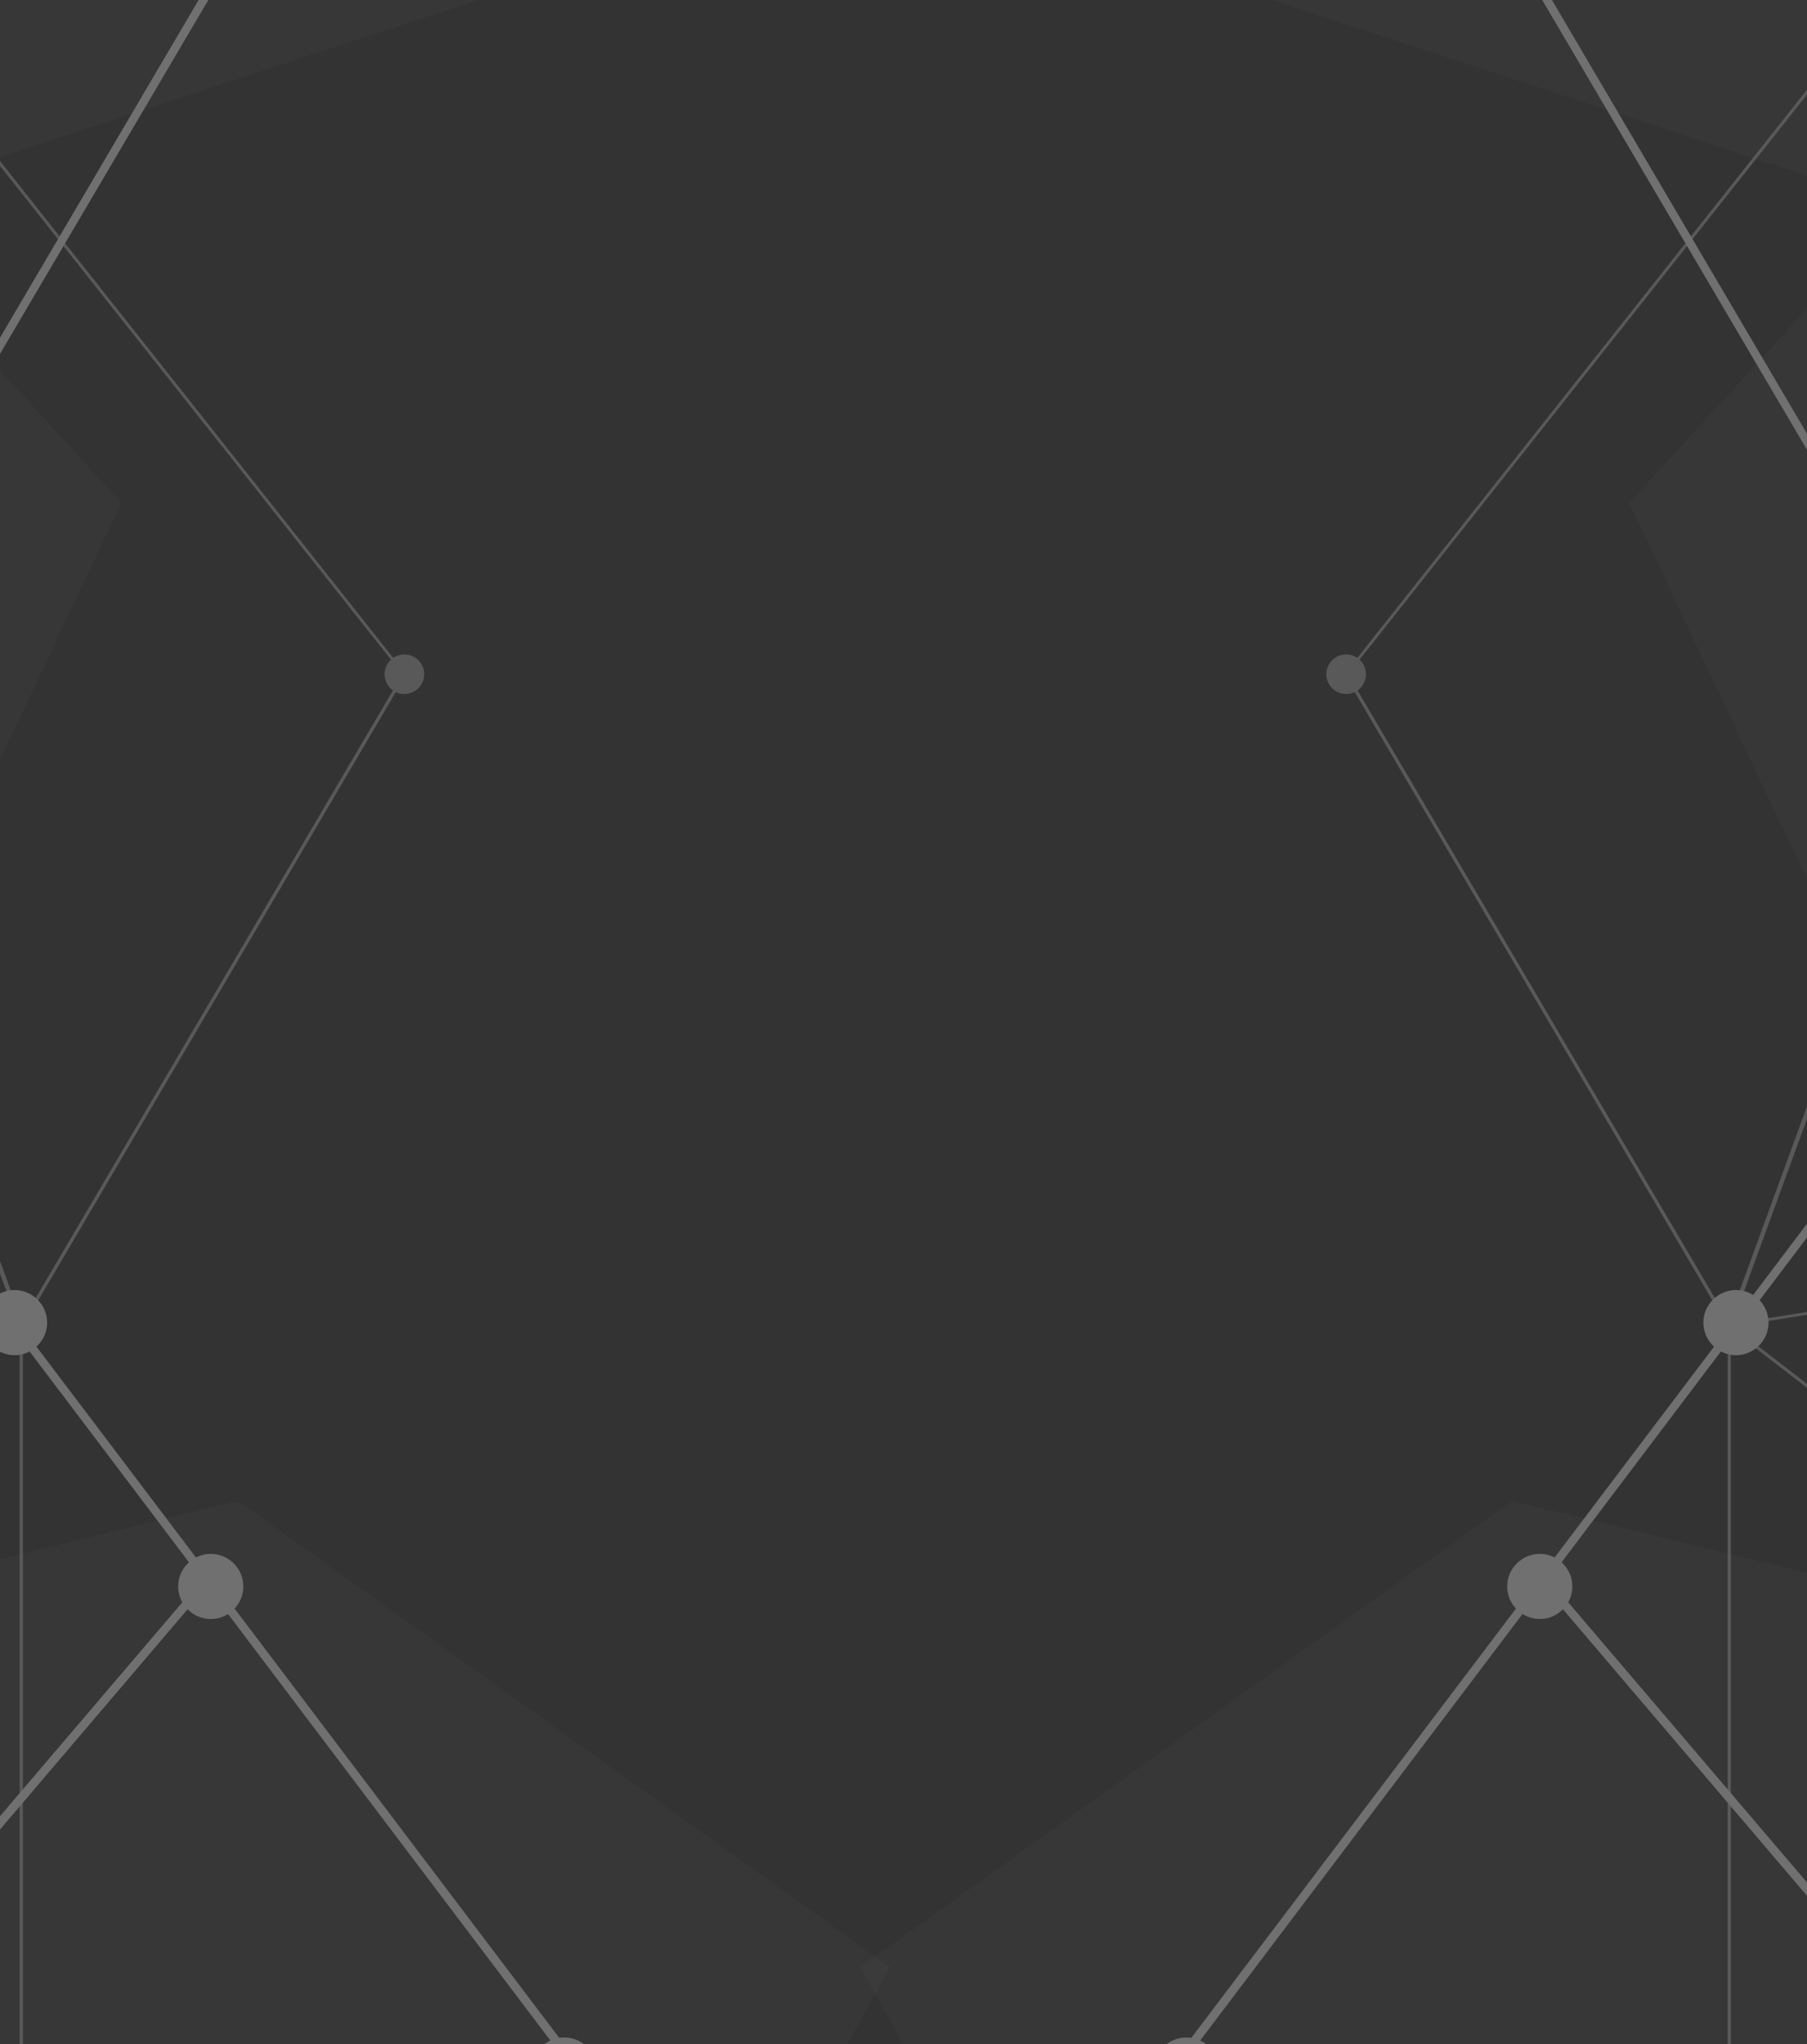<svg width="320" height="362" viewBox="0 0 320 362" fill="none" xmlns="http://www.w3.org/2000/svg">
<rect x="0" y="0" width="320" height="362" fill="#333333" stroke="none"/>
<g clip-path="url(#clip0_55_5164)">
<g opacity="0.3">
<mask id="mask0_55_5164" style="mask-type:luminance" maskUnits="userSpaceOnUse" x="-186" y="-26" width="849" height="567">
<path d="M662.774 -25.412H-186V540.258H662.774V-25.412Z" fill="white"/>
</mask>
<g mask="url(#mask0_55_5164)">
<path opacity="0.07" d="M783.865 249.956L489.624 142.479L374.191 291.815L267.811 265.795L152.378 348.382L201.041 436.174L146.719 561.753L797.446 557.68L783.865 249.956Z" fill="white"/>
</g>
<mask id="mask1_55_5164" style="mask-type:luminance" maskUnits="userSpaceOnUse" x="-186" y="-26" width="849" height="567">
<path d="M662.774 -25.412H-186V540.258H662.774V-25.412Z" fill="white"/>
</mask>
<g mask="url(#mask1_55_5164)">
<path opacity="0.07" d="M288.521 89.079L406.218 338.427L569.748 318.854L620.109 401.103L742.785 422.485L766.324 338.313L797.219 15.768L468.687 -108L288.521 89.079Z" fill="white"/>
</g>
<mask id="mask2_55_5164" style="mask-type:luminance" maskUnits="userSpaceOnUse" x="-186" y="-26" width="849" height="567">
<path d="M662.774 -25.412H-186V540.258H662.774V-25.412Z" fill="white"/>
</mask>
<g mask="url(#mask2_55_5164)">
<g opacity="0.62">
<path d="M230.238 587.887L229.673 587.661L306.062 406.647V406.533L584.46 189.995L630.973 60.57L736.673 -56.75L737.013 -56.297L631.425 60.909L585.026 190.335H584.913L306.515 406.986L230.238 587.887Z" fill="white"/>
<path d="M889 484.37L887.868 484.03L454.315 350.08L715.397 317.045L312.852 -72.702L313.192 -73.154L889 484.37ZM456.918 350.306L886.85 483.125L715.963 317.497L456.918 350.306Z" fill="white"/>
<path d="M715.963 317.497L498.111 257.649L391.053 221.446L305.723 235.136L305.836 234.683L413.574 -60.144L476.496 85.12L476.383 85.233L391.505 220.768L820.985 151.869L821.098 152.435L392.185 221.22L498.225 257.084L715.963 316.931V317.497ZM413.8 -58.56L306.741 234.457L391.053 220.994L476.043 85.233L413.8 -58.56Z" fill="white"/>
<path d="M292.935 588L292.482 587.661L456.239 348.722L429.983 456.313L843.845 514.011L843.732 514.576L429.304 456.765V456.426L454.994 351.664L292.935 588Z" fill="white"/>
<path d="M624.069 588L455.446 350.419L306.515 235.362V406.647L510.786 570.465L429.417 456.765L429.87 456.426L513.616 573.406L305.949 406.873V234.23L306.402 234.57L455.786 349.966L624.522 587.661L624.069 588Z" fill="white"/>
<path d="M305.949 234.909L238.047 119.399L238.16 119.286L379.623 -59.465L380.075 -59.126L238.726 119.399L306.515 234.683L305.949 234.909Z" fill="white"/>
<path d="M306.289 238.303C308.226 238.303 309.797 236.733 309.797 234.796C309.797 232.859 308.226 231.289 306.289 231.289C304.351 231.289 302.78 232.859 302.78 234.796C302.78 236.733 304.351 238.303 306.289 238.303Z" fill="white"/>
<path d="M238.387 122.906C240.324 122.906 241.895 121.336 241.895 119.399C241.895 117.462 240.324 115.892 238.387 115.892C236.449 115.892 234.878 117.462 234.878 119.399C234.878 121.336 236.449 122.906 238.387 122.906Z" fill="white"/>
</g>
</g>
<mask id="mask3_55_5164" style="mask-type:luminance" maskUnits="userSpaceOnUse" x="-186" y="-26" width="849" height="567">
<path d="M662.774 -25.412H-186V540.258H662.774V-25.412Z" fill="white"/>
</mask>
<g mask="url(#mask3_55_5164)">
<path d="M490.416 179.7L555.941 -70.439L554.47 -70.779L488.832 179.813L488.718 180.265L677.486 325.869L566.126 416.942L385.734 410.493L273.583 278.918C273.243 279.258 272.904 279.71 272.564 280.05L384.829 411.851L385.055 412.19L566.353 418.978L679.183 327.113L680.768 326.774L490.416 179.7Z" fill="white"/>
<path d="M349.18 565.939L208.057 364.9L208.284 364.447L365.363 156.733L237.708 -60.144L239.066 -60.823L367.061 156.846L366.834 157.186L209.868 364.9L350.425 565.147L349.18 565.939Z" fill="white"/>
<path d="M210.094 372.367C213.282 372.367 215.866 369.784 215.866 366.597C215.866 363.41 213.282 360.827 210.094 360.827C206.907 360.827 204.323 363.41 204.323 366.597C204.323 369.784 206.907 372.367 210.094 372.367Z" fill="white"/>
<path d="M278.449 280.954C278.449 284.122 275.846 286.724 272.677 286.724C269.508 286.724 266.906 284.122 266.906 280.954C266.906 277.787 269.508 275.185 272.677 275.185C275.846 275.185 278.449 277.787 278.449 280.954Z" fill="white"/>
<path d="M313.192 234.23C313.192 237.398 310.589 240 307.42 240C304.252 240 301.649 237.398 301.649 234.23C301.649 231.063 304.252 228.46 307.42 228.46C310.589 228.46 313.192 231.063 313.192 234.23Z" fill="white"/>
</g>
<mask id="mask4_55_5164" style="mask-type:luminance" maskUnits="userSpaceOnUse" x="-186" y="-26" width="849" height="567">
<path d="M662.774 -25.412H-186V540.258H662.774V-25.412Z" fill="white"/>
</mask>
<g mask="url(#mask4_55_5164)">
<path opacity="0.07" d="M703.515 22.104L540.55 103.56L137.666 -28.806L674.091 -42.382L703.515 22.104Z" fill="white"/>
</g>
</g>
<g opacity="0.3">
<mask id="mask5_55_5164" style="mask-type:luminance" maskUnits="userSpaceOnUse" x="-353" y="-26" width="849" height="567">
<path d="M-352.774 -25.412H496V540.258H-352.774V-25.412Z" fill="white"/>
</mask>
<g mask="url(#mask5_55_5164)">
<path opacity="0.07" d="M-473.865 249.956L-179.624 142.479L-64.191 291.815L42.189 265.795L157.622 348.382L108.959 436.174L163.281 561.753L-487.446 557.68L-473.865 249.956Z" fill="white"/>
</g>
<mask id="mask6_55_5164" style="mask-type:luminance" maskUnits="userSpaceOnUse" x="-353" y="-26" width="849" height="567">
<path d="M-352.774 -25.412H496V540.258H-352.774V-25.412Z" fill="white"/>
</mask>
<g mask="url(#mask6_55_5164)">
<path opacity="0.07" d="M21.479 89.079L-96.218 338.427L-259.748 318.854L-310.109 401.103L-432.785 422.485L-456.324 338.313L-487.219 15.768L-158.687 -108L21.479 89.079Z" fill="white"/>
</g>
<mask id="mask7_55_5164" style="mask-type:luminance" maskUnits="userSpaceOnUse" x="-353" y="-26" width="849" height="567">
<path d="M-352.774 -25.412H496V540.258H-352.774V-25.412Z" fill="white"/>
</mask>
<g mask="url(#mask7_55_5164)">
<g opacity="0.62">
<path d="M79.761 587.887L80.327 587.661L3.938 406.647V406.533L-274.46 189.995L-320.973 60.57L-426.673 -56.75L-427.013 -56.297L-321.425 60.909L-275.026 190.335H-274.913L3.485 406.986L79.761 587.887Z" fill="white"/>
<path d="M-405.963 317.497L-188.111 257.649L-81.053 221.446L4.277 235.136L4.164 234.683L-103.574 -60.144L-166.496 85.12L-166.383 85.233L-81.505 220.768L-510.985 151.869L-511.098 152.435L-82.184 221.22L-188.225 257.084L-405.963 316.931V317.497ZM-103.8 -58.56L3.259 234.457L-81.053 220.994L-166.043 85.233L-103.8 -58.56Z" fill="white"/>
<path d="M17.066 588L17.518 587.661L-146.239 348.722L-119.983 456.313L-533.845 514.011L-533.732 514.576L-119.304 456.765V456.426L-144.994 351.664L17.066 588Z" fill="white"/>
<path d="M-314.069 588L-145.446 350.419L3.485 235.362V406.647L-200.786 570.465L-119.417 456.765L-119.87 456.426L-203.616 573.406L4.051 406.873V234.23L3.598 234.57L-145.786 349.966L-314.522 587.661L-314.069 588Z" fill="white"/>
<path d="M4.051 234.909L71.953 119.399L71.84 119.286L-69.623 -59.465L-70.075 -59.126L71.274 119.399L3.485 234.683L4.051 234.909Z" fill="white"/>
<path d="M3.711 238.303C1.774 238.303 0.203 236.733 0.203 234.796C0.203 232.859 1.774 231.289 3.711 231.289C5.649 231.289 7.22 232.859 7.22 234.796C7.22 236.733 5.649 238.303 3.711 238.303Z" fill="white"/>
<path d="M71.613 122.906C69.676 122.906 68.105 121.336 68.105 119.399C68.105 117.462 69.676 115.892 71.613 115.892C73.551 115.892 75.122 117.462 75.122 119.399C75.122 121.336 73.551 122.906 71.613 122.906Z" fill="white"/>
</g>
</g>
<mask id="mask8_55_5164" style="mask-type:luminance" maskUnits="userSpaceOnUse" x="-353" y="-26" width="849" height="567">
<path d="M-352.774 -25.412H496V540.258H-352.774V-25.412Z" fill="white"/>
</mask>
<g mask="url(#mask8_55_5164)">
<path d="M-180.416 179.7L-245.941 -70.439L-244.47 -70.779L-178.832 179.813L-178.718 180.265L-367.486 325.869L-256.126 416.942L-75.734 410.493L36.417 278.918C36.757 279.258 37.096 279.71 37.436 280.05L-74.829 411.851L-75.055 412.19L-256.353 418.978L-369.183 327.113L-370.768 326.774L-180.416 179.7Z" fill="white"/>
<path d="M-39.18 565.939L101.943 364.9L101.716 364.447L-55.363 156.733L72.292 -60.144L70.934 -60.823L-57.061 156.846L-56.834 157.186L100.132 364.9L-40.425 565.147L-39.18 565.939Z" fill="white"/>
<path d="M99.906 372.367C96.718 372.367 94.134 369.784 94.134 366.597C94.134 363.41 96.718 360.827 99.906 360.827C103.093 360.827 105.677 363.41 105.677 366.597C105.677 369.784 103.093 372.367 99.906 372.367Z" fill="white"/>
<path d="M31.551 280.954C31.551 284.122 34.154 286.724 37.323 286.724C40.492 286.724 43.094 284.122 43.094 280.954C43.094 277.787 40.492 275.185 37.323 275.185C34.154 275.185 31.551 277.787 31.551 280.954Z" fill="white"/>
<path d="M-3.192 234.23C-3.192 237.398 -0.589 240 2.58 240C5.748 240 8.351 237.398 8.351 234.23C8.351 231.063 5.748 228.46 2.58 228.46C-0.589 228.46 -3.192 231.063 -3.192 234.23Z" fill="white"/>
</g>
<mask id="mask9_55_5164" style="mask-type:luminance" maskUnits="userSpaceOnUse" x="-353" y="-26" width="849" height="567">
<path d="M-352.774 -25.412H496V540.258H-352.774V-25.412Z" fill="white"/>
</mask>
<g mask="url(#mask9_55_5164)">
<path opacity="0.07" d="M-393.515 22.104L-230.55 103.56L172.334 -28.806L-364.091 -42.382L-393.515 22.104Z" fill="white"/>
</g>
</g>
</g>
<defs>
<clipPath id="clip0_55_5164">
<rect width="320" height="362" fill="white"/>
</clipPath>
</defs>
</svg>

